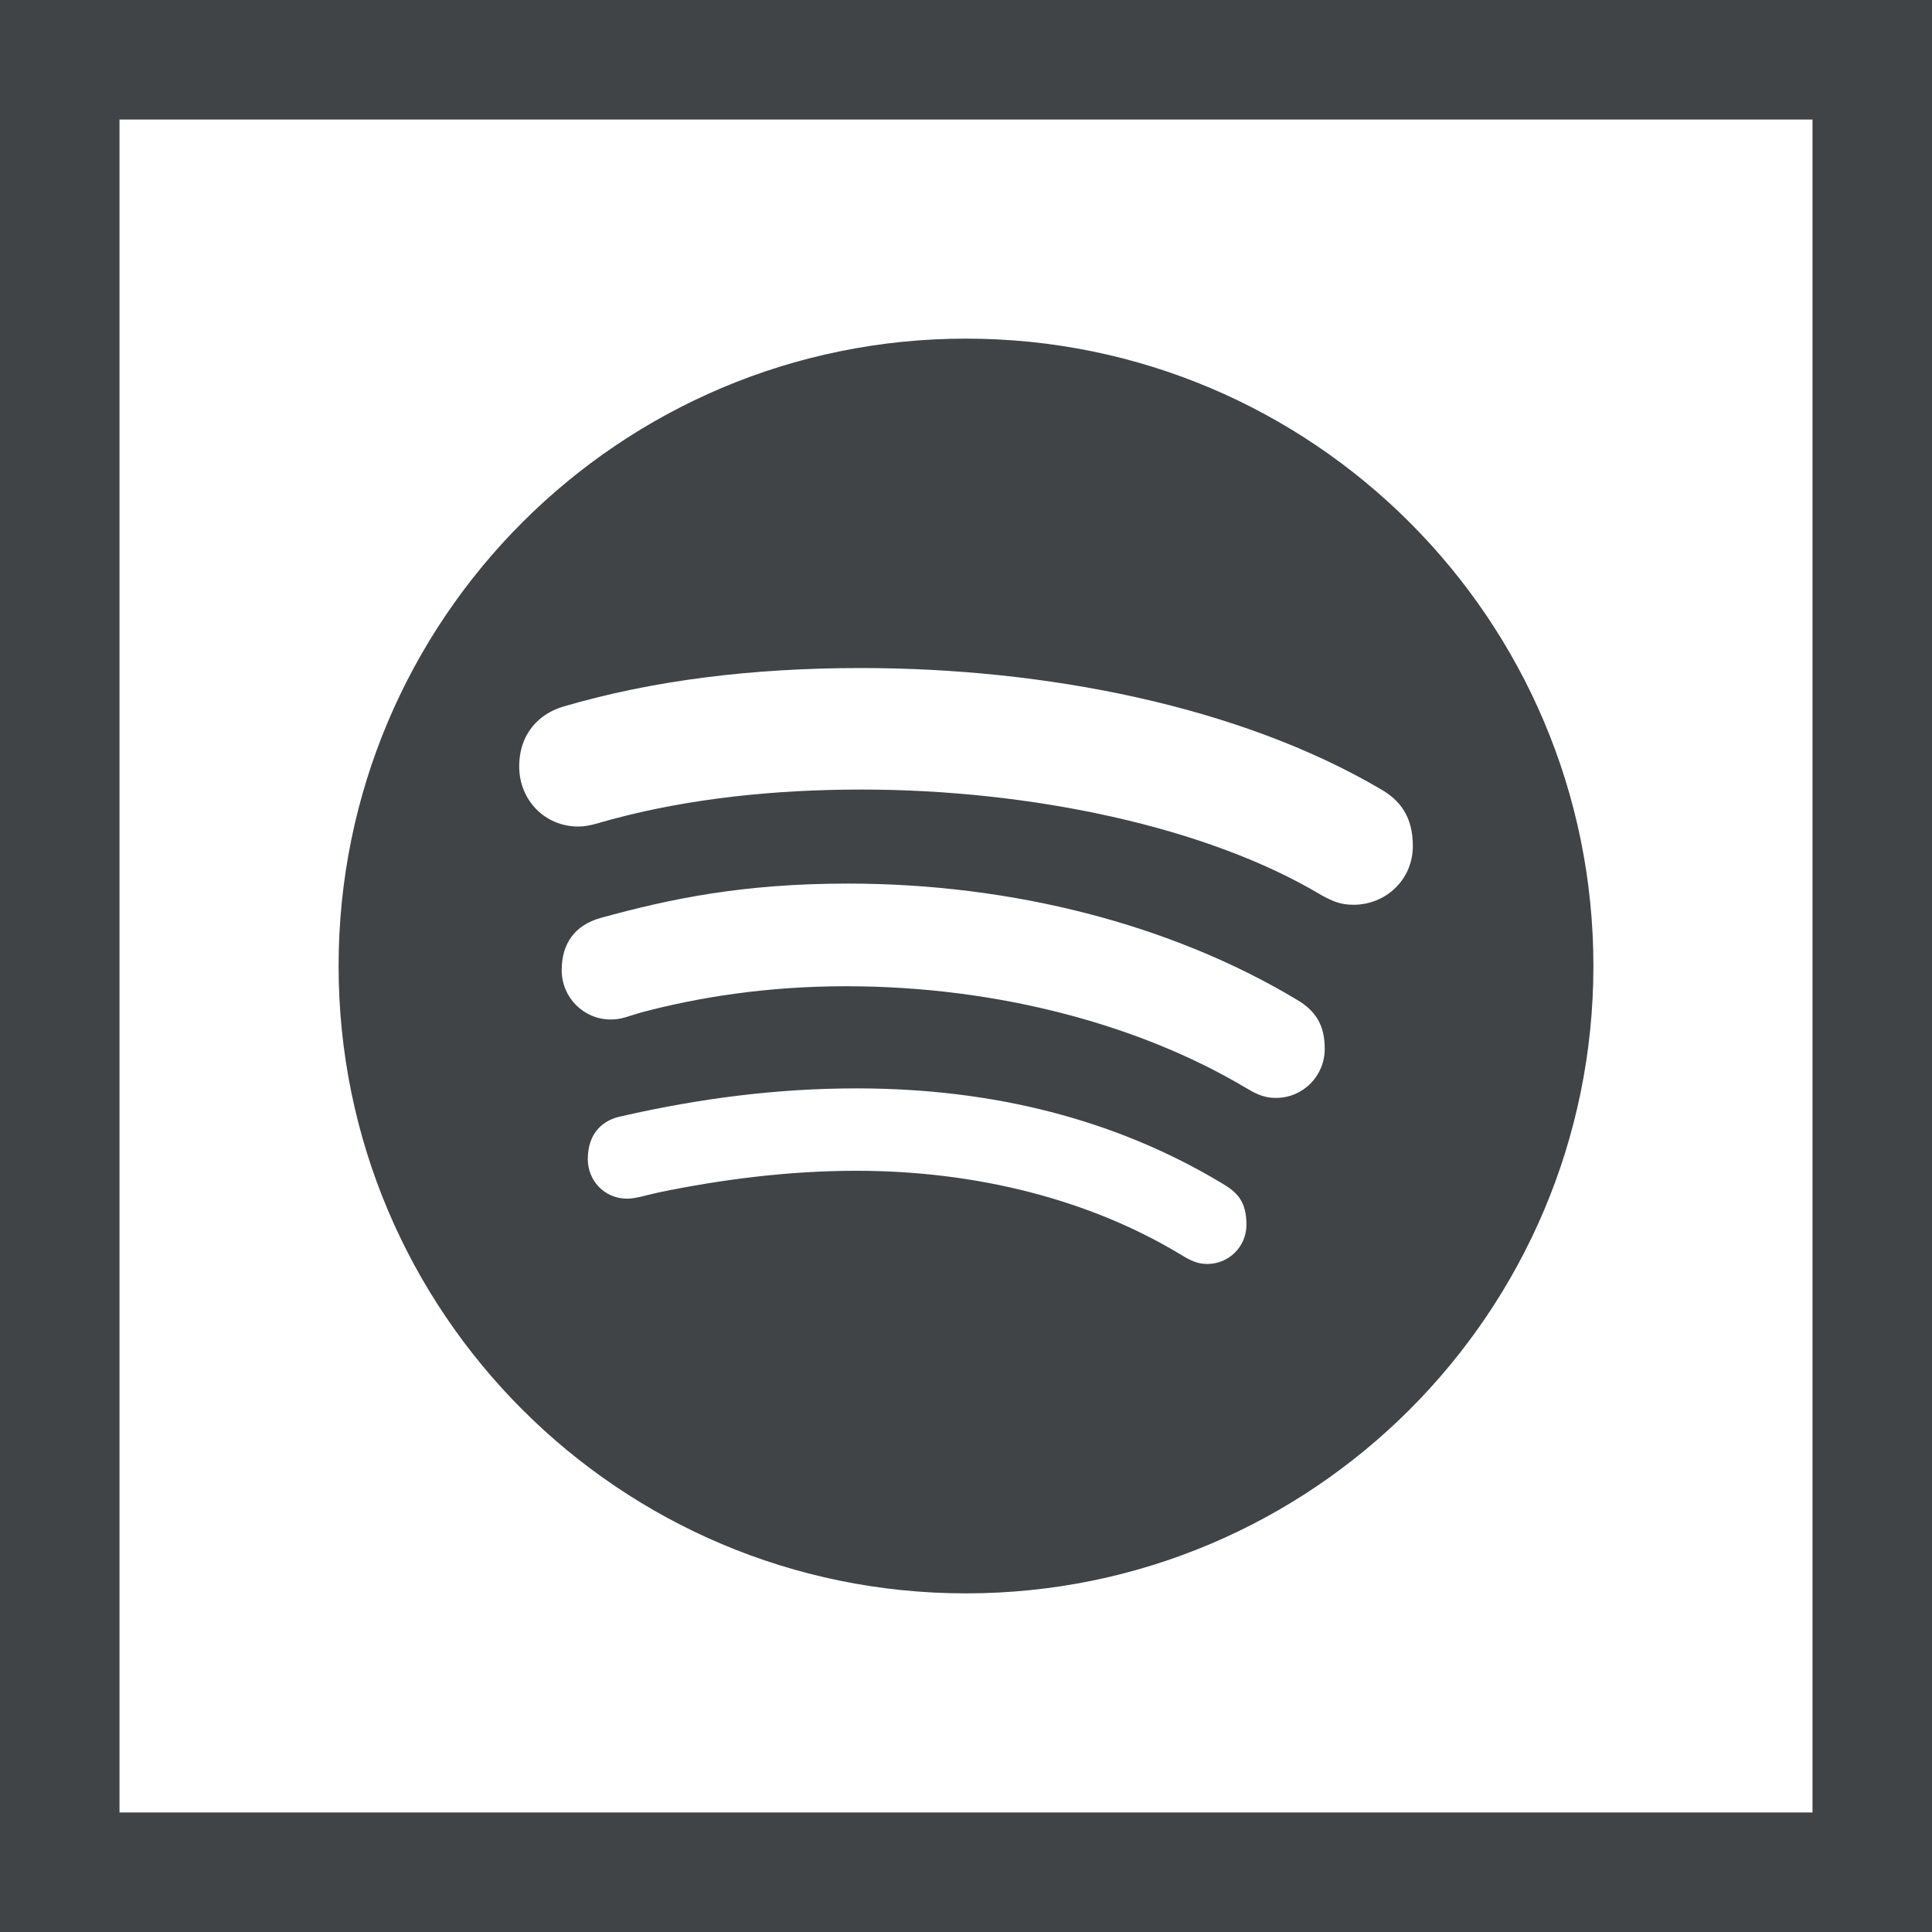 <svg xmlns="http://www.w3.org/2000/svg" viewBox="0 0 485 485" width="512" height="512"><g fill="#404447"><path d="M242.494 399.992C329.47 399.992 400 329.478 400 242.498c0-86.992-70.53-157.49-157.506-157.49C155.514 85.008 85 155.506 85 242.498c0 86.98 70.514 157.494 157.494 157.494zm60.615-82.693c-2.55 0-4.283-.877-6.66-2.33-22.827-13.805-51.297-21.062-81.489-21.062-16.855 0-33.818 2.157-49.688 5.456-2.582.564-5.816 1.549-7.757 1.549-5.988 0-9.958-4.739-9.958-9.898 0-6.612 3.798-9.91 8.554-10.819 19.465-4.439 38.837-6.973 58.958-6.973 34.458 0 65.166 7.913 91.591 23.767 3.939 2.281 6.24 4.627 6.24 10.459 0 5.692-4.615 9.851-9.791 9.851zm17.167-41.684c-3.422 0-5.564-1.377-7.893-2.738-25.629-15.198-61.135-25.296-100.005-25.296-19.949 0-37.164 2.798-51.409 6.58-3.078.86-4.799 1.769-7.661 1.769-6.768 0-12.304-5.52-12.304-12.352 0-6.693 3.254-11.303 9.79-13.149 17.712-4.863 35.787-8.618 62.1-8.618 41.231 0 81.117 10.275 112.465 29.035 5.251 3.018 7.193 6.848 7.193 12.448 0 6.818-5.427 12.321-12.276 12.321zm-178.928-98.219c22.467-6.616 47.515-9.694 74.769-9.694 46.234 0 94.905 9.506 130.444 30.38 4.783 2.718 8.113 6.801 8.113 14.305-.016 8.581-6.912 14.742-14.87 14.742-3.19 0-5.095-.781-8.097-2.422-28.518-17.091-72.751-26.501-115.531-26.501-21.354 0-43.04 2.173-62.913 7.565-2.302.564-5.175 1.721-8.085 1.721-8.393 0-14.838-6.644-14.838-15.058.001-8.55 5.301-13.349 11.008-15.038z"/><path d="M0 0v485h485V0H0zm455 455H30V30h425v425z"/></g></svg>